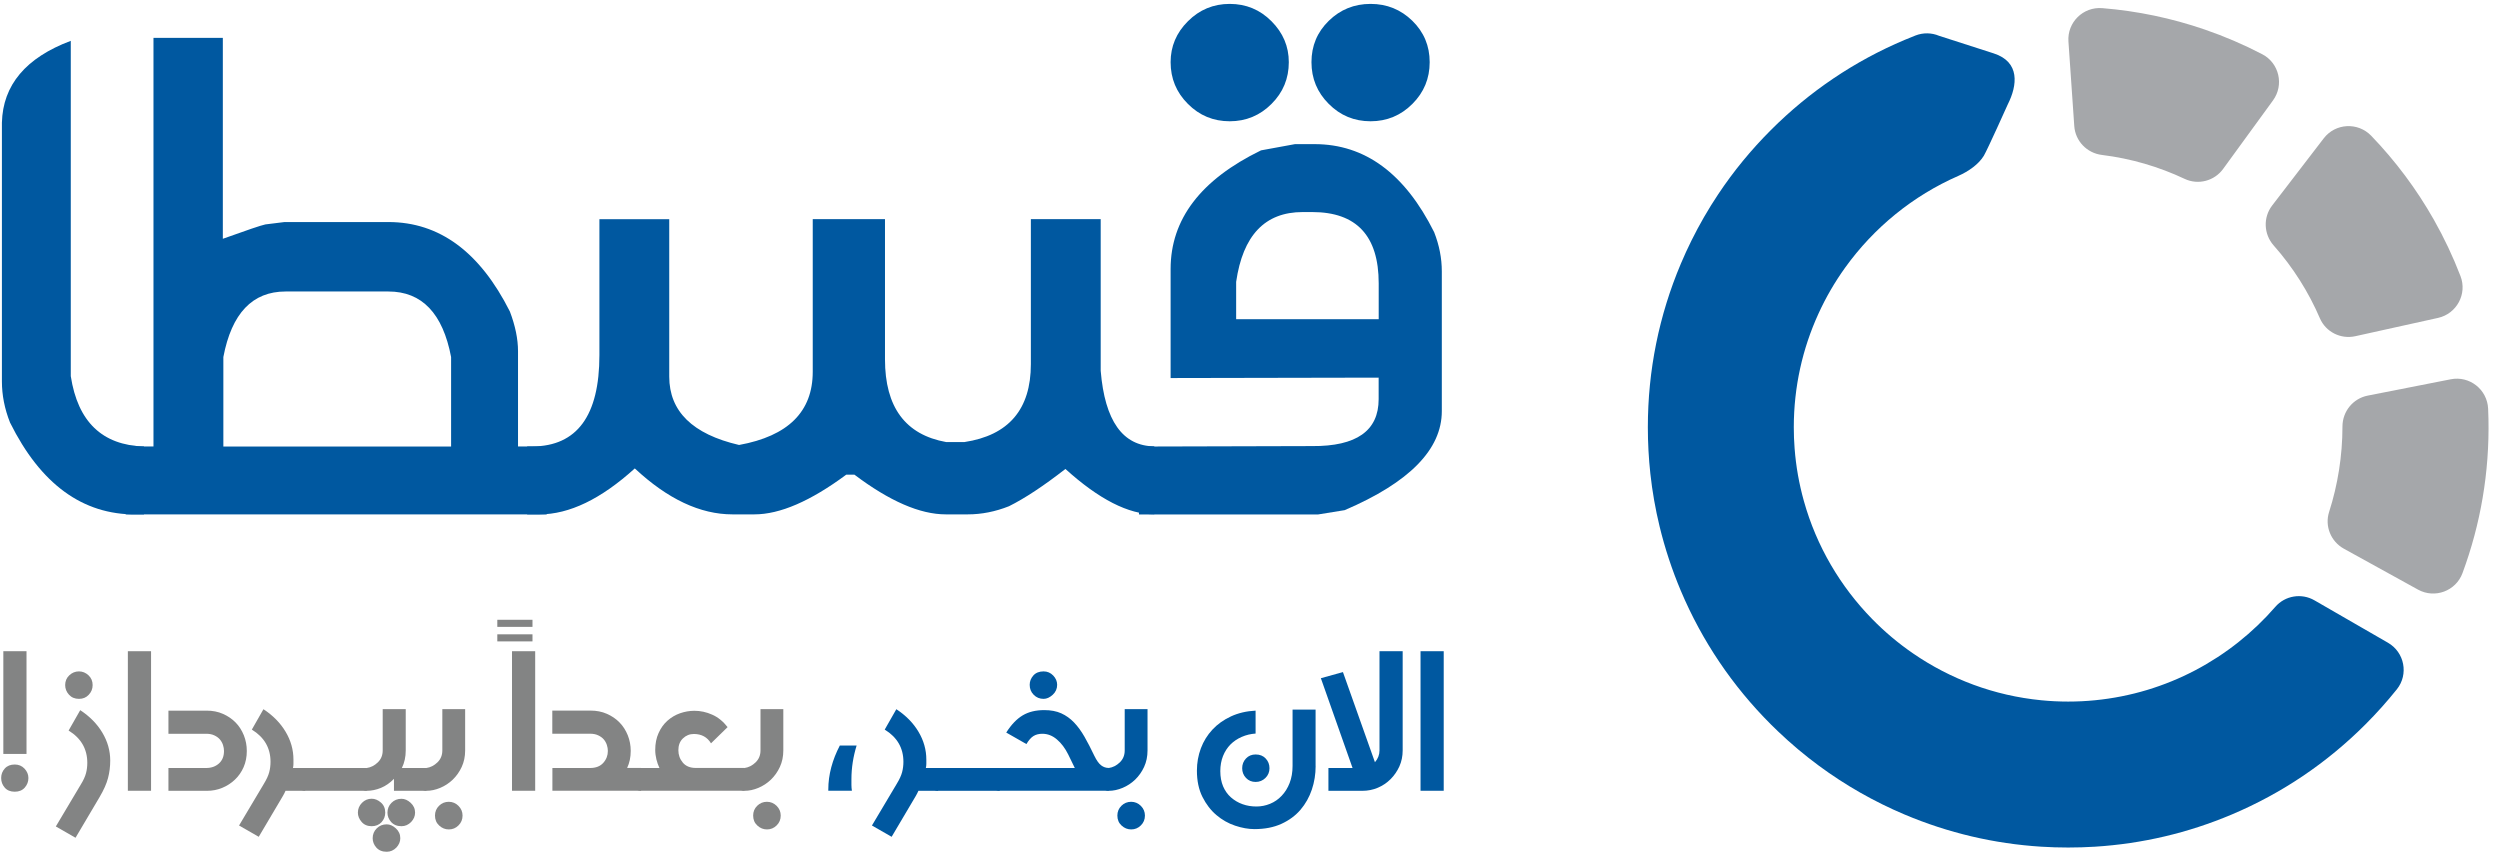 <svg xmlns:xlink="http://www.w3.org/1999/xlink" id="mobile-header-logo" width="187" height="64" viewBox="0 0 187 64" fill="none" xmlns="http://www.w3.org/2000/svg" class="col-12 col-lg-7"><g clip-path="url(#clip0_1445_5432)" fill="none"><path d="M164.919 2.211C162.424 1.354 159.858 0.819 157.249 0.609C155.819 0.494 154.621 1.671 154.719 3.103L155.155 9.425C155.232 10.549 156.1 11.45 157.219 11.589C159.402 11.857 161.487 12.473 163.417 13.382C164.427 13.857 165.634 13.538 166.291 12.634L170.022 7.509C170.863 6.351 170.484 4.717 169.215 4.056C167.833 3.335 166.4 2.721 164.919 2.211ZM183.323 28.369L177.105 29.592C176.002 29.808 175.216 30.779 175.216 31.904C175.216 34.082 174.867 36.271 174.218 38.291C173.876 39.35 174.346 40.504 175.32 41.042L180.869 44.104C182.119 44.795 183.697 44.213 184.193 42.873C185.555 39.197 186.216 35.313 186.137 31.342C186.131 31.085 186.123 30.829 186.112 30.575C186.049 29.139 184.731 28.094 183.323 28.369ZM182.051 16.431C180.749 14.136 179.18 12.037 177.365 10.153C176.368 9.122 174.69 9.209 173.816 10.347L169.957 15.372C169.272 16.265 169.324 17.515 170.069 18.358C171.526 20.004 172.684 21.849 173.527 23.806C173.969 24.832 175.086 25.389 176.174 25.149L182.365 23.779C183.759 23.47 184.559 21.991 184.046 20.656C183.489 19.204 182.823 17.796 182.051 16.431Z" fill="#A5A7AA"></path><path d="M173.125 44.907C172.159 44.347 170.928 44.546 170.193 45.393C166.839 49.255 162.071 51.856 156.699 52.38C156.041 52.445 155.373 52.478 154.696 52.478C154.019 52.478 153.35 52.445 152.692 52.38C149.161 52.036 145.888 50.794 143.107 48.883C142.002 48.125 140.975 47.262 140.042 46.307C137.656 43.872 135.871 40.848 134.93 37.477C134.575 36.208 134.337 34.887 134.236 33.533C134.195 33.015 134.176 32.488 134.176 31.959C134.176 28.937 134.831 26.069 136.011 23.484C136.567 22.258 137.242 21.098 138.019 20.017C140.162 17.034 143.082 14.646 146.483 13.156C147.239 12.825 148.017 12.28 148.394 11.644C148.672 11.174 150.181 7.809 150.181 7.809C150.908 6.373 151.107 4.632 149.128 3.993L145.048 2.68C144.485 2.443 143.855 2.432 143.284 2.653C143.009 2.762 142.73 2.874 142.457 2.989C138.712 4.572 135.35 6.84 132.465 9.725C130.983 11.207 129.665 12.812 128.521 14.531C127.781 15.642 127.113 16.799 126.518 18C126.239 18.563 125.977 19.136 125.731 19.717C124.091 23.598 123.259 27.717 123.259 31.959C123.259 33.127 123.322 34.287 123.447 35.436C123.592 36.768 123.824 38.083 124.138 39.38C124.536 41.02 125.066 42.627 125.729 44.197C127.312 47.942 129.58 51.304 132.465 54.189C132.64 54.364 132.817 54.536 132.995 54.705C133.966 55.633 134.99 56.493 136.06 57.282C138.036 58.739 140.176 59.959 142.457 60.923C145.724 62.304 149.161 63.112 152.695 63.333C153.359 63.374 154.027 63.395 154.699 63.395C155.37 63.395 156.039 63.374 156.702 63.333C160.239 63.112 163.673 62.304 166.94 60.923C170.685 59.34 174.048 57.072 176.932 54.187C177.77 53.349 178.556 52.47 179.288 51.556C180.178 50.439 179.858 48.791 178.622 48.078L173.125 44.907Z" fill="#0058A0"></path><path d="M1.102 57.185C1.395 57.185 1.64 57.288 1.833 57.493C2.027 57.699 2.125 57.936 2.125 58.197C2.125 58.465 2.035 58.702 1.853 58.912C1.671 59.117 1.422 59.22 1.102 59.22C0.778 59.22 0.529 59.117 0.352 58.912C0.174 58.706 0.087 58.469 0.087 58.197C0.087 57.92 0.178 57.683 0.36 57.482C0.541 57.284 0.79 57.185 1.102 57.185ZM0.249 48.711H1.983V56.395H0.249V48.711Z" fill="#838484"></path><path d="M6.037 58.694C6.234 58.378 6.364 58.094 6.432 57.841C6.499 57.588 6.53 57.327 6.53 57.059C6.53 56.024 6.064 55.218 5.132 54.645L6.001 53.12C6.712 53.586 7.265 54.147 7.656 54.803C8.047 55.459 8.245 56.154 8.245 56.889C8.245 57.343 8.19 57.782 8.079 58.204C7.968 58.627 7.759 59.093 7.455 59.611L5.649 62.665L4.176 61.819L6.037 58.694ZM5.91 52.275C5.598 52.275 5.349 52.172 5.159 51.962C4.97 51.753 4.875 51.512 4.875 51.243C4.875 50.951 4.978 50.706 5.183 50.513C5.389 50.319 5.63 50.22 5.906 50.22C6.175 50.22 6.412 50.319 6.621 50.513C6.827 50.706 6.929 50.951 6.929 51.243C6.929 51.524 6.831 51.769 6.637 51.97C6.447 52.176 6.202 52.275 5.91 52.275Z" fill="#838484"></path><path d="M9.564 48.711H11.299V59.149H9.564V48.711Z" fill="#838484"></path><path d="M12.595 53.156H15.459C15.901 53.156 16.308 53.234 16.676 53.397C17.043 53.559 17.359 53.772 17.624 54.044C17.889 54.313 18.09 54.633 18.24 55.001C18.386 55.368 18.461 55.759 18.461 56.17C18.461 56.612 18.382 57.015 18.224 57.379C18.066 57.742 17.849 58.054 17.573 58.315C17.296 58.58 16.98 58.785 16.624 58.931C16.269 59.078 15.889 59.153 15.491 59.153H12.599V57.446H15.427C15.81 57.446 16.127 57.331 16.379 57.106C16.632 56.877 16.755 56.569 16.755 56.174C16.755 56.032 16.731 55.881 16.68 55.723C16.628 55.569 16.549 55.427 16.443 55.305C16.336 55.182 16.198 55.083 16.028 55.004C15.858 54.925 15.66 54.886 15.427 54.886H12.599V53.156H12.595Z" fill="#838484"></path><path d="M19.742 58.623C19.939 58.299 20.07 58.015 20.137 57.762C20.204 57.509 20.235 57.248 20.235 56.98C20.235 55.949 19.769 55.147 18.837 54.574L19.706 53.049C20.417 53.515 20.97 54.076 21.361 54.732C21.753 55.388 21.95 56.083 21.95 56.818C21.95 56.924 21.95 57.031 21.95 57.138C21.95 57.244 21.938 57.347 21.914 57.446H22.831V59.153H21.357C21.334 59.212 21.302 59.275 21.267 59.346C21.231 59.417 21.195 59.48 21.16 59.54L19.354 62.593L17.881 61.748L19.742 58.623Z" fill="#838484"></path><path d="M22.838 59.153C22.617 59.153 22.455 59.066 22.349 58.888C22.246 58.71 22.19 58.521 22.19 58.307C22.19 58.098 22.242 57.9 22.349 57.719C22.455 57.537 22.617 57.446 22.838 57.446H27.433V59.153H22.838Z" fill="#838484"></path><path d="M27.801 61.8C27.485 61.8 27.232 61.693 27.046 61.475C26.86 61.258 26.77 61.029 26.77 60.784C26.77 60.504 26.872 60.259 27.074 60.053C27.275 59.848 27.52 59.745 27.801 59.745C28.046 59.745 28.275 59.84 28.492 60.03C28.709 60.219 28.816 60.472 28.816 60.788C28.816 61.057 28.721 61.294 28.539 61.499C28.354 61.697 28.105 61.8 27.801 61.8ZM27.433 59.153C27.224 59.153 27.066 59.066 26.951 58.888C26.841 58.71 26.785 58.52 26.785 58.307C26.785 58.098 26.841 57.908 26.951 57.738C27.062 57.568 27.224 57.47 27.433 57.446C27.737 57.403 28.014 57.264 28.259 57.027C28.504 56.79 28.626 56.494 28.626 56.134V53.045H30.349V56.134C30.349 56.612 30.254 57.051 30.06 57.446H31.89V59.153H29.468V58.256C29.175 58.56 28.852 58.785 28.492 58.935C28.14 59.078 27.785 59.153 27.433 59.153ZM28.923 63.712C28.595 63.712 28.338 63.605 28.152 63.4C27.967 63.19 27.876 62.957 27.876 62.7C27.876 62.408 27.978 62.159 28.18 61.962C28.381 61.76 28.63 61.661 28.927 61.661C29.16 61.661 29.389 61.76 29.61 61.962C29.831 62.163 29.942 62.408 29.942 62.7C29.942 62.957 29.843 63.19 29.646 63.4C29.444 63.605 29.203 63.712 28.923 63.712ZM30.029 61.8C29.701 61.8 29.444 61.693 29.258 61.487C29.073 61.278 28.982 61.045 28.982 60.788C28.982 60.496 29.085 60.247 29.286 60.049C29.488 59.848 29.736 59.749 30.033 59.749C30.266 59.749 30.495 59.848 30.716 60.049C30.937 60.251 31.048 60.496 31.048 60.788C31.048 61.045 30.949 61.278 30.752 61.487C30.546 61.693 30.309 61.8 30.029 61.8Z" fill="#838484"></path><path d="M31.893 57.446C32.197 57.403 32.474 57.264 32.719 57.027C32.964 56.79 33.086 56.494 33.086 56.134V53.045H34.793V56.134C34.793 56.589 34.706 56.999 34.536 57.367C34.366 57.734 34.141 58.05 33.868 58.315C33.592 58.58 33.28 58.785 32.932 58.931C32.58 59.078 32.237 59.153 31.897 59.153C31.688 59.153 31.529 59.066 31.415 58.888C31.304 58.71 31.249 58.52 31.249 58.307C31.249 58.098 31.304 57.908 31.415 57.738C31.526 57.568 31.684 57.47 31.893 57.446ZM33.572 62.041C33.303 62.041 33.062 61.946 32.853 61.752C32.644 61.562 32.537 61.314 32.537 61.005C32.537 60.713 32.64 60.468 32.841 60.271C33.043 60.073 33.288 59.974 33.568 59.974C33.849 59.974 34.093 60.077 34.295 60.279C34.496 60.48 34.599 60.725 34.599 61.005C34.599 61.298 34.496 61.543 34.295 61.74C34.097 61.942 33.852 62.041 33.572 62.041Z" fill="#838484"></path><path d="M37.199 46.36H39.83V46.89H37.199V46.36ZM37.199 47.447H39.83V47.976H37.199V47.447Z" fill="#838484"></path><path d="M38.298 48.711H40.032V59.149H38.298V48.711Z" fill="#838484"></path><path d="M41.312 57.446H44.14C44.571 57.446 44.899 57.316 45.128 57.059C45.357 56.802 45.468 56.506 45.468 56.17C45.468 56.028 45.444 55.877 45.392 55.719C45.341 55.565 45.262 55.423 45.156 55.301C45.049 55.178 44.91 55.08 44.741 55.001C44.575 54.922 44.373 54.882 44.14 54.882H41.312V53.152H44.176C44.618 53.152 45.025 53.231 45.392 53.393C45.76 53.555 46.076 53.768 46.341 54.041C46.605 54.309 46.807 54.629 46.957 54.997C47.103 55.364 47.178 55.755 47.178 56.166C47.178 56.644 47.087 57.071 46.91 57.442H47.953V59.149H41.319V57.446H41.312Z" fill="#838484"></path><path d="M47.953 59.153C47.731 59.153 47.569 59.066 47.463 58.888C47.36 58.71 47.305 58.521 47.305 58.307C47.305 58.098 47.356 57.9 47.463 57.719C47.569 57.537 47.731 57.446 47.953 57.446H49.327C49.233 57.248 49.154 57.031 49.098 56.798C49.043 56.565 49.011 56.332 49.011 56.099C49.011 55.621 49.094 55.198 49.264 54.827C49.43 54.459 49.651 54.151 49.928 53.906C50.204 53.661 50.517 53.476 50.864 53.353C51.216 53.231 51.571 53.167 51.939 53.167C52.393 53.167 52.84 53.262 53.27 53.456C53.705 53.645 54.088 53.958 54.424 54.388L53.183 55.601C52.903 55.135 52.472 54.902 51.899 54.902C51.583 54.902 51.311 55.012 51.081 55.234C50.852 55.455 50.742 55.747 50.742 56.115C50.742 56.466 50.852 56.778 51.074 57.043C51.295 57.308 51.619 57.442 52.041 57.442H55.684V59.149H47.953V59.153Z" fill="#838484"></path><path d="M55.692 57.446C55.996 57.403 56.273 57.264 56.517 57.027C56.762 56.79 56.885 56.494 56.885 56.134V53.045H58.592V56.134C58.592 56.589 58.505 56.999 58.335 57.367C58.165 57.734 57.94 58.05 57.667 58.315C57.391 58.58 57.078 58.785 56.731 58.931C56.379 59.078 56.035 59.153 55.696 59.153C55.486 59.153 55.328 59.066 55.214 58.888C55.103 58.71 55.048 58.52 55.048 58.307C55.048 58.098 55.103 57.908 55.214 57.738C55.32 57.568 55.482 57.47 55.692 57.446ZM57.371 62.041C57.102 62.041 56.861 61.946 56.652 61.752C56.442 61.562 56.336 61.314 56.336 61.005C56.336 60.713 56.438 60.468 56.64 60.271C56.841 60.073 57.086 59.974 57.367 59.974C57.647 59.974 57.888 60.077 58.094 60.279C58.295 60.48 58.398 60.725 58.398 61.005C58.398 61.298 58.295 61.543 58.094 61.74C57.892 61.942 57.651 62.041 57.371 62.041Z" fill="#838484"></path><path d="M61.957 59.153V59.062C61.957 58.501 62.032 57.944 62.178 57.395C62.324 56.846 62.538 56.304 62.818 55.767H64.075C63.818 56.601 63.687 57.438 63.687 58.288C63.687 58.43 63.687 58.572 63.687 58.714C63.687 58.856 63.699 58.999 63.723 59.149H61.957V59.153Z" fill="#0058A0"></path><path d="M67.081 58.623C67.279 58.299 67.409 58.015 67.477 57.762C67.544 57.509 67.575 57.248 67.575 56.98C67.575 55.949 67.109 55.147 66.177 54.574L67.046 53.049C67.757 53.515 68.31 54.076 68.701 54.732C69.092 55.388 69.29 56.083 69.29 56.818C69.29 56.924 69.29 57.031 69.29 57.138C69.29 57.244 69.278 57.347 69.254 57.446H70.171V59.153H68.697C68.674 59.212 68.642 59.275 68.606 59.346C68.571 59.417 68.535 59.48 68.5 59.54L66.694 62.593L65.221 61.748L67.081 58.623Z" fill="#0058A0"></path><path d="M70.179 59.153C69.958 59.153 69.796 59.066 69.689 58.888C69.587 58.71 69.531 58.521 69.531 58.307C69.531 58.098 69.583 57.9 69.689 57.719C69.796 57.537 69.958 57.446 70.179 57.446H74.774V59.153H70.179Z" fill="#0058A0"></path><path d="M74.777 59.153C74.567 59.153 74.409 59.066 74.295 58.888C74.184 58.71 74.129 58.52 74.129 58.307C74.129 58.098 74.184 57.9 74.295 57.718C74.405 57.537 74.567 57.446 74.777 57.446H80.395L79.901 56.431C79.668 55.964 79.387 55.589 79.055 55.309C78.727 55.028 78.364 54.886 77.969 54.886C77.712 54.886 77.491 54.941 77.309 55.052C77.127 55.162 76.95 55.364 76.776 55.656L75.267 54.795C75.642 54.202 76.053 53.776 76.495 53.511C76.938 53.246 77.475 53.116 78.111 53.116C78.601 53.116 79.024 53.195 79.383 53.357C79.739 53.519 80.059 53.748 80.339 54.041C80.62 54.333 80.88 54.692 81.121 55.111C81.362 55.534 81.603 56 81.848 56.517C82.022 56.877 82.196 57.122 82.366 57.248C82.536 57.379 82.725 57.442 82.935 57.442V59.149H74.777V59.153ZM78.06 50.22C78.34 50.22 78.581 50.323 78.779 50.528C78.976 50.734 79.075 50.967 79.075 51.224C79.075 51.516 78.965 51.765 78.743 51.97C78.522 52.172 78.293 52.275 78.06 52.275C77.767 52.275 77.519 52.172 77.321 51.97C77.12 51.769 77.021 51.52 77.021 51.224C77.021 50.967 77.112 50.734 77.293 50.528C77.475 50.323 77.732 50.22 78.06 50.22Z" fill="#0058A0"></path><path d="M82.935 57.446C83.239 57.403 83.516 57.264 83.761 57.027C84.006 56.79 84.128 56.494 84.128 56.134V53.045H85.835V56.134C85.835 56.589 85.748 56.999 85.578 57.367C85.408 57.734 85.183 58.05 84.91 58.315C84.634 58.58 84.322 58.785 83.974 58.931C83.622 59.078 83.279 59.153 82.939 59.153C82.73 59.153 82.572 59.066 82.457 58.888C82.346 58.71 82.291 58.52 82.291 58.307C82.291 58.098 82.346 57.908 82.457 57.738C82.564 57.568 82.726 57.47 82.935 57.446ZM84.614 62.041C84.345 62.041 84.104 61.946 83.895 61.752C83.686 61.562 83.579 61.314 83.579 61.005C83.579 60.713 83.682 60.468 83.883 60.271C84.085 60.073 84.329 59.974 84.61 59.974C84.891 59.974 85.132 60.077 85.337 60.279C85.538 60.48 85.641 60.725 85.641 61.005C85.641 61.298 85.538 61.543 85.337 61.74C85.135 61.942 84.894 62.041 84.614 62.041Z" fill="#0058A0"></path><path d="M98.41 57.292C98.41 57.908 98.316 58.497 98.126 59.062C97.936 59.623 97.656 60.124 97.28 60.567C96.905 61.005 96.431 61.357 95.854 61.622C95.278 61.886 94.602 62.017 93.832 62.017C93.377 62.017 92.895 61.93 92.386 61.76C91.876 61.59 91.41 61.325 90.991 60.97C90.568 60.614 90.221 60.16 89.944 59.611C89.668 59.062 89.529 58.406 89.529 57.643C89.529 57.059 89.628 56.502 89.826 55.972C90.023 55.447 90.311 54.981 90.691 54.574C91.07 54.167 91.532 53.839 92.078 53.586C92.623 53.333 93.235 53.191 93.918 53.155V54.87C93.555 54.894 93.207 54.977 92.883 55.119C92.555 55.261 92.275 55.451 92.038 55.688C91.801 55.929 91.615 56.217 91.481 56.553C91.347 56.893 91.279 57.268 91.279 57.679C91.279 58.109 91.35 58.489 91.489 58.821C91.631 59.148 91.825 59.425 92.078 59.646C92.33 59.867 92.615 60.037 92.939 60.152C93.263 60.27 93.61 60.326 93.982 60.326C94.333 60.326 94.673 60.259 95.001 60.124C95.329 59.99 95.617 59.792 95.866 59.528C96.119 59.263 96.317 58.947 96.463 58.572C96.609 58.196 96.684 57.77 96.684 57.292V53.08H98.406V57.292H98.41ZM93.922 58.489C93.63 58.489 93.389 58.39 93.199 58.188C93.01 57.987 92.915 57.746 92.915 57.465C92.915 57.177 93.01 56.936 93.199 56.735C93.389 56.533 93.63 56.434 93.922 56.434C94.234 56.434 94.483 56.533 94.673 56.735C94.863 56.936 94.957 57.177 94.957 57.465C94.957 57.746 94.859 57.987 94.657 58.188C94.456 58.386 94.211 58.489 93.922 58.489Z" fill="#0058A0"></path><path d="M102.846 57.015C103.075 56.747 103.186 56.454 103.186 56.134V48.711H104.92V56.134C104.92 56.565 104.837 56.96 104.675 57.324C104.509 57.687 104.292 58.003 104.016 58.28C103.739 58.556 103.423 58.77 103.06 58.923C102.696 59.078 102.313 59.153 101.906 59.153H99.366V57.446H101.171L98.801 50.73L100.452 50.272L102.846 57.015Z" fill="#0058A0"></path><path d="M106.256 48.711H107.99V59.149H106.256V48.711Z" fill="#0058A0"></path><path d="M5.294 28.136C5.82 31.549 7.645 33.3 10.77 33.398V38.479H10.161C6.175 38.503 3.038 36.211 0.751 31.609C0.344 30.582 0.143 29.558 0.143 28.531V9.173C0.214 6.36 1.932 4.318 5.294 3.054V28.136Z" fill="#0058A0"></path><path d="M9.406 33.395H11.48V2.833H16.668V17.861C18.457 17.217 19.52 16.857 19.852 16.786L21.282 16.609H29.049C32.865 16.609 35.895 18.841 38.139 23.301C38.546 24.375 38.748 25.363 38.748 26.272V33.395H40.932L40.897 38.475H9.406V33.395ZM33.742 33.395V26.706C33.122 23.439 31.557 21.804 29.053 21.804H21.361C18.88 21.804 17.327 23.439 16.707 26.706V33.399H33.742V33.395Z" fill="#0058A0"></path><path d="M79.693 35.078C78.069 36.342 76.662 37.274 75.469 37.867C74.442 38.274 73.419 38.475 72.392 38.475H70.744C68.813 38.475 66.533 37.483 63.91 35.504H63.301C60.631 37.483 58.34 38.475 56.431 38.475H54.784C52.374 38.475 49.941 37.329 47.483 35.038C44.955 37.329 42.581 38.475 40.36 38.475H39.432V33.395H39.827C43.165 33.371 44.836 31.091 44.836 26.56V16.395H50.059V28.168C50.059 30.767 51.801 32.474 55.282 33.284C58.956 32.616 60.793 30.791 60.793 27.808V16.391H66.197V26.876C66.197 30.455 67.722 32.517 70.776 33.067H72.135C75.45 32.565 77.109 30.621 77.109 27.236V16.391H82.332V27.733C82.64 31.479 83.979 33.363 86.341 33.387V38.467C84.414 38.479 82.197 37.345 79.693 35.078Z" fill="#0058A0"></path><path d="M87.562 28.278V20.12C87.562 16.399 89.817 13.44 94.325 11.247L96.865 10.781H98.331C102.1 10.781 105.083 12.978 107.275 17.367C107.659 18.347 107.848 19.322 107.848 20.302V30.752C107.848 33.616 105.426 36.085 100.583 38.159L98.58 38.483H85.195V33.402L98.149 33.367C101.464 33.391 103.123 32.221 103.123 29.859V28.247L87.562 28.278ZM91.983 9.071C90.762 9.071 89.719 8.64 88.858 7.775C87.992 6.913 87.562 5.871 87.562 4.65C87.562 3.472 87.992 2.449 88.858 1.588C89.719 0.727 90.762 0.292 91.983 0.292C93.203 0.292 94.246 0.723 95.107 1.588C95.969 2.453 96.403 3.472 96.403 4.65C96.403 5.871 95.973 6.913 95.107 7.775C94.246 8.636 93.203 9.071 91.983 9.071ZM92.464 23.877H103.127V21.195C103.127 17.639 101.468 15.862 98.153 15.862H97.438C94.621 15.862 92.966 17.604 92.464 21.084V23.877ZM102.519 9.071C101.298 9.071 100.255 8.64 99.394 7.775C98.529 6.913 98.098 5.871 98.098 4.65C98.098 3.429 98.529 2.398 99.394 1.556C100.255 0.715 101.298 0.292 102.519 0.292C103.74 0.292 104.782 0.715 105.644 1.556C106.505 2.398 106.94 3.429 106.94 4.65C106.94 5.871 106.509 6.913 105.644 7.775C104.782 8.636 103.74 9.071 102.519 9.071Z" fill="#0058A0"></path></g><defs><clipPath id="clip0_1445_5432"><rect width="186.469" height="64" fill="white"></rect></clipPath></defs></svg>